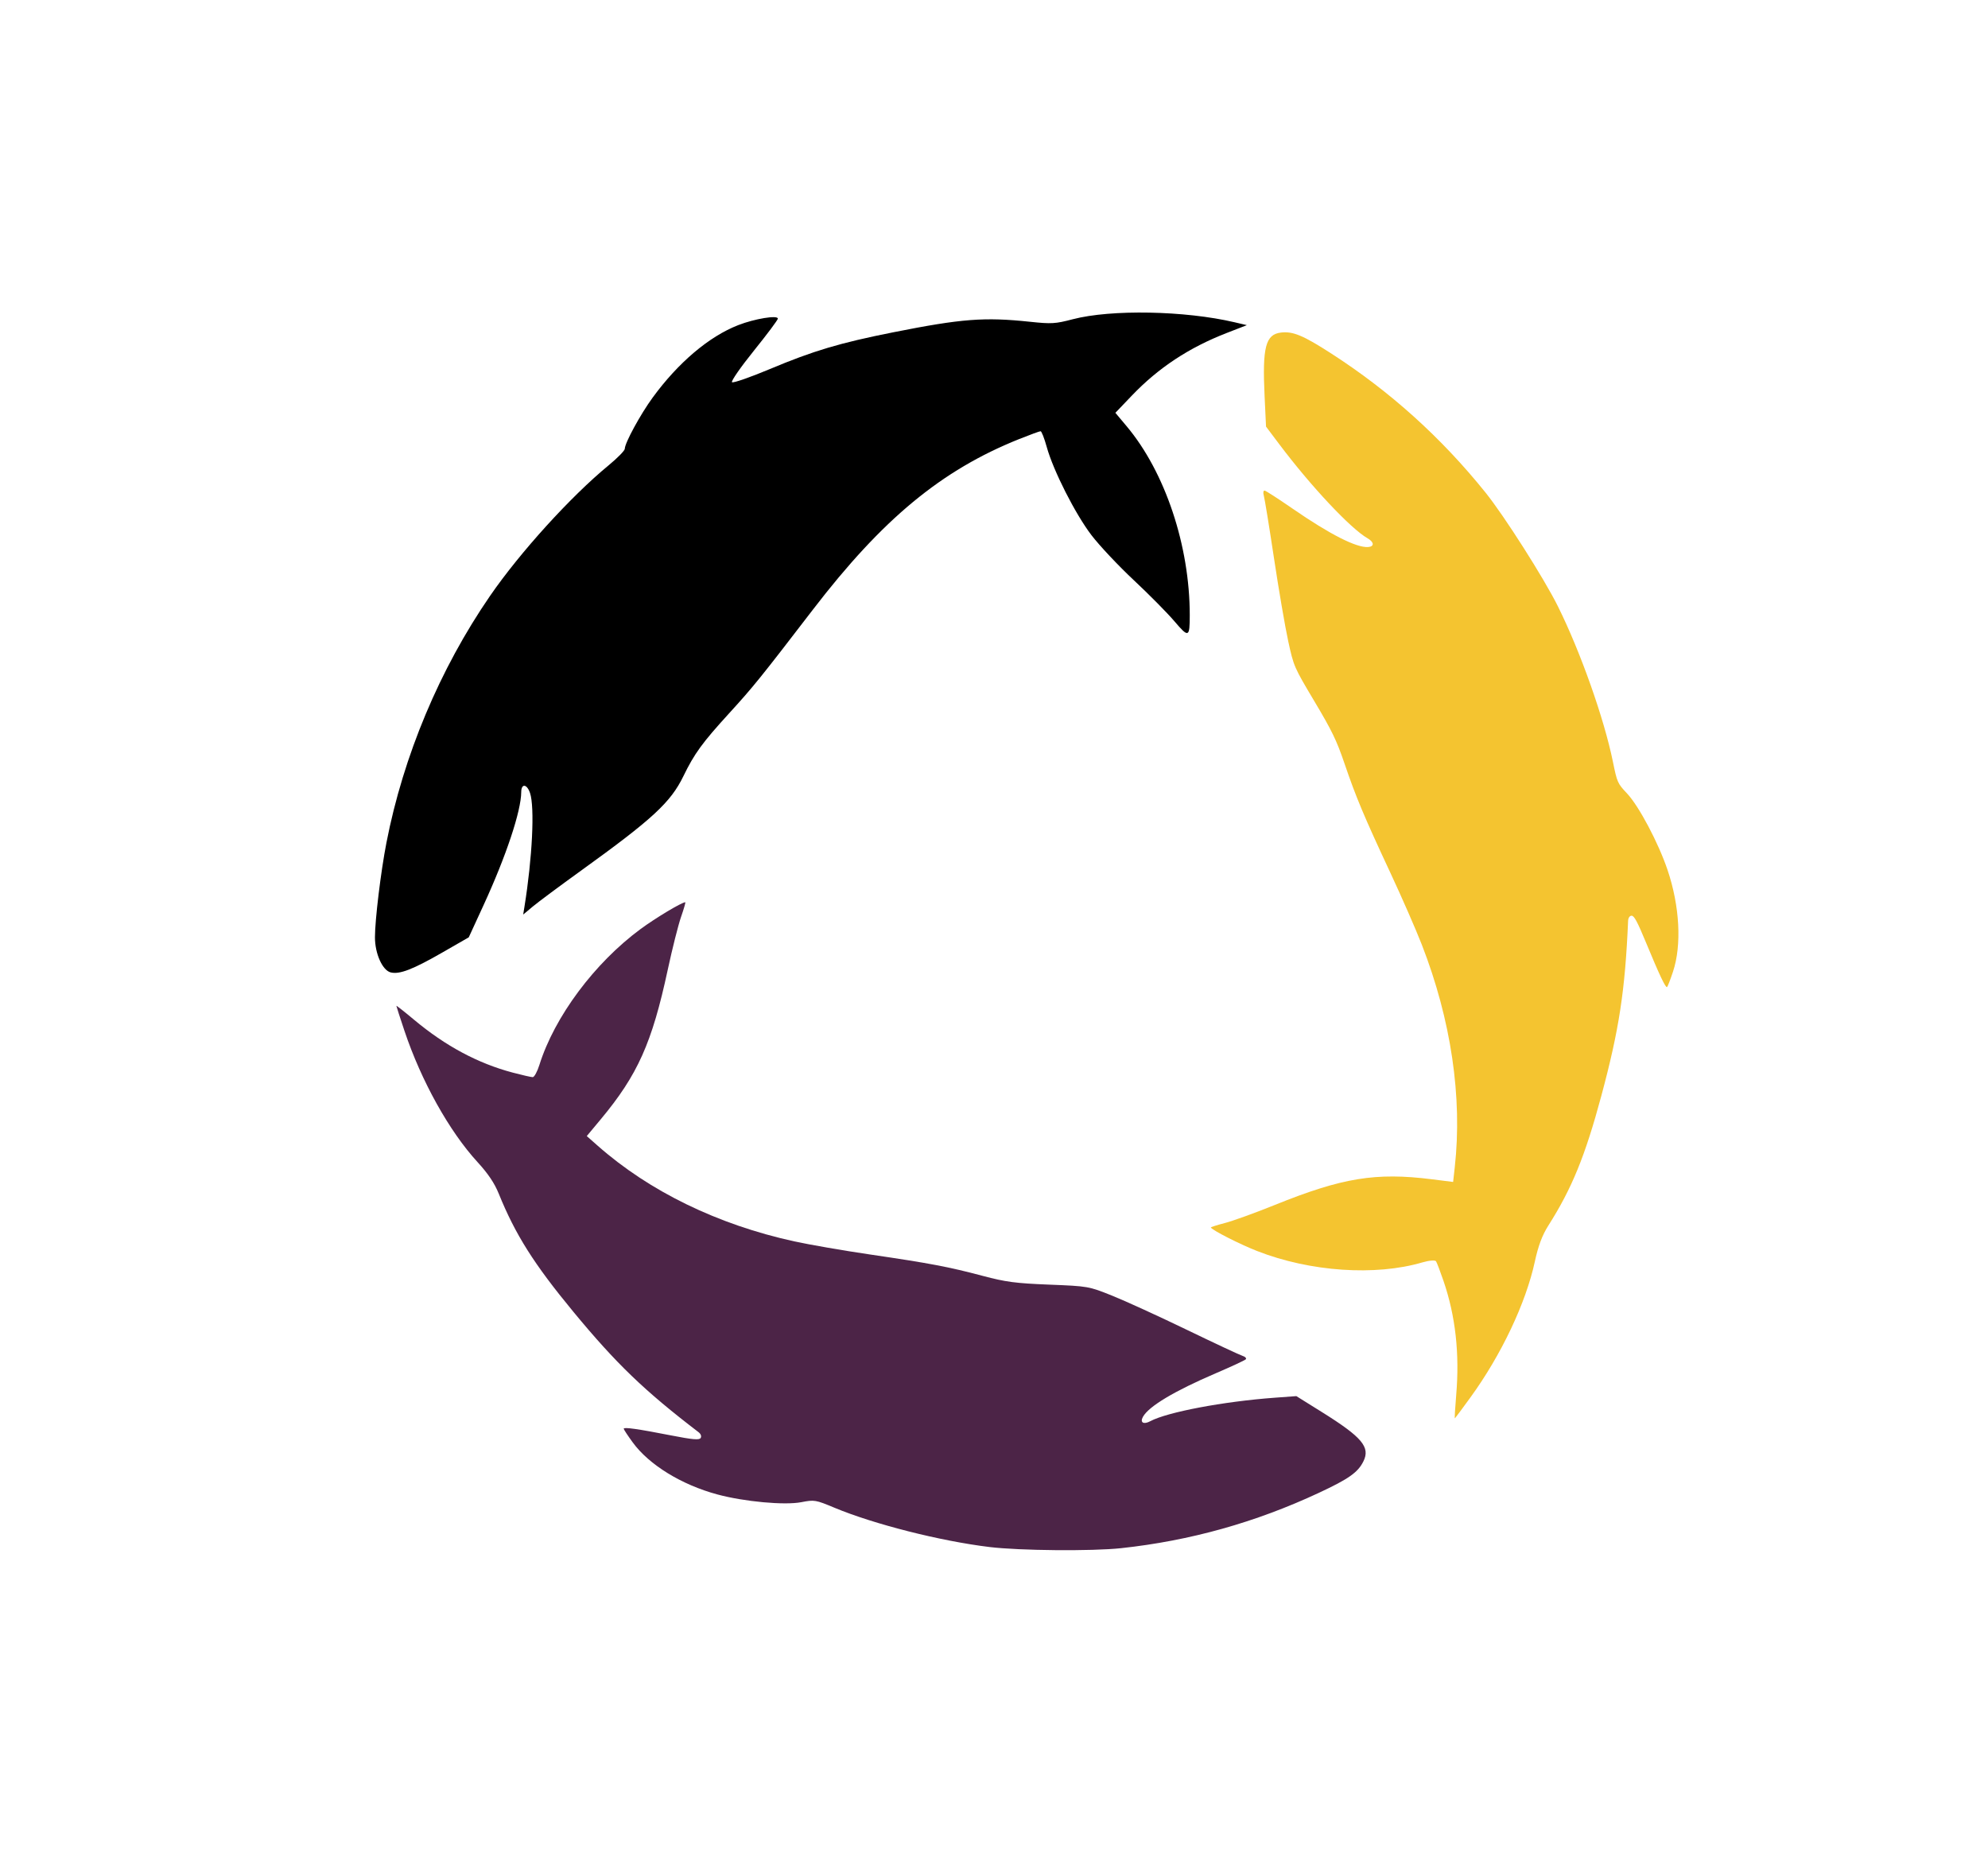 <?xml version="1.0" encoding="UTF-8" standalone="no"?>
<svg
   xmlns:dc="http://purl.org/dc/elements/1.1/"
   xmlns:cc="http://creativecommons.org/ns#"
   xmlns:rdf="http://www.w3.org/1999/02/22-rdf-syntax-ns#"
   xmlns:svg="http://www.w3.org/2000/svg"
   xmlns="http://www.w3.org/2000/svg"
   xmlns:sodipodi="http://sodipodi.sourceforge.net/DTD/sodipodi-0.dtd"
   xmlns:inkscape="http://www.inkscape.org/namespaces/inkscape"
   id="svg2"
   sodipodi:docname="remix.ulusaldemokratparti.svg"
   viewBox="0 0 609.77 575.32"
   version="1.1"
   inkscape:version="1.0.2 (e86c870879, 2021-01-15)">
  <defs
     id="defs12" />
  <sodipodi:namedview
     id="base"
     fit-margin-left="20"
     inkscape:zoom="1.1211152"
     borderopacity="1.0"
     inkscape:current-layer="layer2"
     inkscape:cx="133.18098"
     inkscape:cy="287.66"
     inkscape:snap-bbox-midpoints="true"
     inkscape:object-paths="true"
     inkscape:window-maximized="1"
     inkscape:snap-bbox="true"
     showgrid="false"
     fit-margin-right="20"
     inkscape:snap-global="false"
     inkscape:document-units="px"
     bordercolor="#666666"
     inkscape:window-x="0"
     inkscape:window-y="0"
     fit-margin-bottom="20"
     inkscape:window-width="1554"
     inkscape:pageopacity="0.0"
     inkscape:pageshadow="2"
     pagecolor="#ffffff"
     inkscape:window-height="836"
     fit-margin-top="20"
     inkscape:document-rotation="0" />
  <g
     id="layer1"
     style="display:none"
     inkscape:label="Frame"
     transform="translate(-67.362 -238.53)"
     inkscape:groupmode="layer"
     sodipodi:insensitive="true">
    <circle
       id="path2985"
       sodipodi:rx="282.84271"
       sodipodi:cy="573.54987"
       style="stroke:#000000;fill:none"
       sodipodi:ry="282.84271"
       cx="482.85"
       transform="translate(-135.36 -121.22)"
       cy="573.55"
       r="282.84"
       sodipodi:cx="482.85291" />
    <circle
       id="path2987"
       sodipodi:rx="282.84271"
       sodipodi:cy="573.54987"
       style="stroke:#000000;fill:none"
       sodipodi:ry="282.84271"
       cx="482.85"
       transform="matrix(.582 0 0 .582 66.701 118.8)"
       cy="573.55"
       r="282.84"
       sodipodi:cx="482.85291" />
  </g>
  <g
     id="layer2"
     inkscape:label="L1"
     inkscape:groupmode="layer"
     transform="translate(-67.362 -238.53)">
    <path
       style="fill:#f4c430;fill-opacity:1;stroke-width:0.703"
       d="m 545.237,424.542 c 6.909,13.921 14.155,34.401 16.847,47.623 1.287,6.321 1.437,6.659 4.311,9.698 3.648,3.859 9.631,15.146 12.444,23.48 3.748,11.102 4.387,23.075 1.667,31.227 -0.821,2.46 -1.638,4.575 -1.816,4.698 -0.445,0.309 -2.366,-3.751 -6.428,-13.581 -2.669,-6.461 -3.669,-8.327 -4.448,-8.305 -0.597,0.017 -1.031,0.652 -1.07,1.566 -0.919,21.403 -2.753,33.384 -8.217,53.694 -4.966,18.457 -9.03,28.408 -16.234,39.752 -1.883,2.965 -3.113,6.238 -4.153,11.051 -2.75,12.729 -10.307,28.67 -19.759,41.68 -2.501,3.443 -4.646,6.328 -4.767,6.412 -0.121,0.084 0.058,-3.098 0.396,-7.07 1.083,-12.724 -0.195,-24.278 -3.875,-35.029 -1.001,-2.925 -2.039,-5.655 -2.305,-6.066 -0.267,-0.411 -2.134,-0.262 -4.15,0.332 -14.43,4.251 -34.467,2.881 -50.7,-3.467 -5.272,-2.062 -13.626,-6.298 -14.217,-7.21 -0.086,-0.132 1.848,-0.757 4.297,-1.389 2.449,-0.632 9.345,-3.127 15.325,-5.544 20.666,-8.353 30.96,-10.036 48.173,-7.873 l 6.516,0.819 0.501,-4.509 c 2.385,-21.467 -1.128,-45.201 -10.105,-68.263 -1.788,-4.593 -6.145,-14.55 -9.682,-22.126 -8.092,-17.331 -10.48,-23.023 -14.043,-33.464 -2.424,-7.104 -3.802,-9.952 -9.2,-19.016 -6.301,-10.58 -6.362,-10.719 -8.061,-18.515 -0.942,-4.32 -2.901,-15.75 -4.354,-25.401 -1.453,-9.65 -2.862,-18.304 -3.131,-19.231 -0.269,-0.927 -0.133,-1.603 0.304,-1.503 0.436,0.1 4.291,2.595 8.566,5.544 11.393,7.86 19.524,11.994 23.116,11.753 1.968,-0.132 1.887,-1.519 -0.157,-2.682 -5.149,-2.931 -17.364,-15.94 -27.028,-28.785 l -4.114,-5.468 -0.445,-9.412 c -0.708,-14.966 0.305,-18.874 5.035,-19.435 3.658,-0.434 6.792,0.869 15.348,6.381 18.117,11.672 33.767,25.773 47.388,42.697 5.744,7.138 17.957,26.334 22.228,34.938 z"
       id="path536-3"
       inkscape:connector-curvature="0" />
    <path
       style="fill:#000000;fill-opacity:1;stroke-width:0.703"
       d="m 187.204,536.775 c -2.535,-0.635 -4.833,-5.757 -4.833,-10.77 0,-5.325 1.796,-20.136 3.514,-28.974 5.189,-26.7 16.372,-53.343 31.793,-75.746 9.17,-13.322 24.757,-30.489 36.321,-40.003 2.753,-2.265 5.005,-4.564 5.005,-5.108 0,-1.769 4.785,-10.559 8.561,-15.724 7.84,-10.726 17.272,-18.71 26.227,-22.202 5.058,-1.972 12.159,-3.136 12.159,-1.993 0,0.392 -3.3,4.806 -7.333,9.81 -4.04,5.013 -7.063,9.363 -6.731,9.688 0.331,0.324 5.562,-1.491 11.624,-4.035 13.372,-5.611 21.453,-8.017 37.88,-11.281 20.959,-4.164 27.906,-4.698 41.885,-3.219 6.603,0.699 7.772,0.63 13.117,-0.77 11.742,-3.076 34.438,-2.653 49.662,0.926 l 3.751,0.882 -6.167,2.394 c -11.595,4.502 -20.96,10.686 -29.138,19.241 l -5.02,5.252 3.45,4.109 c 11.816,14.075 19.363,36.662 19.363,57.954 0,6.887 -0.329,7.016 -4.72,1.852 -2.15,-2.529 -7.75,-8.191 -12.443,-12.582 -4.693,-4.391 -10.529,-10.594 -12.968,-13.783 -4.977,-6.507 -11.736,-19.839 -13.747,-27.114 -0.728,-2.635 -1.573,-4.792 -1.877,-4.792 -0.304,0 -3.263,1.085 -6.577,2.41 -23.808,9.526 -41.888,24.477 -63.258,52.311 -16.136,21.017 -18.303,23.698 -25.722,31.825 -8.208,8.992 -10.636,12.327 -13.988,19.224 -3.929,8.083 -9.442,13.172 -31.451,29.031 -6.455,4.652 -13.078,9.577 -14.718,10.946 l -2.981,2.488 0.389,-2.413 c 2.413,-14.975 3.174,-30.496 1.709,-34.85 -0.947,-2.814 -2.69,-2.998 -2.704,-0.286 -0.03,5.827 -4.626,19.617 -11.565,34.7 l -4.529,9.845 -8.229,4.727 c -8.931,5.13 -13.025,6.702 -15.709,6.029 z"
       id="path534"
       inkscape:connector-curvature="0" />
    <path
       style="fill:#4c2447;fill-opacity:1;stroke-width:0.703"
       d="m 370.858,713.008 c -15.007,-1.815 -35.458,-6.998 -47.555,-12.052 -5.783,-2.416 -6.138,-2.475 -10.174,-1.697 -5.126,0.988 -17.506,-0.158 -25.752,-2.382 -10.986,-2.964 -20.938,-9.088 -25.954,-15.971 -1.514,-2.078 -2.753,-3.959 -2.753,-4.181 0,-0.555 4.325,0.055 14.466,2.04 6.665,1.305 8.718,1.485 9.135,0.803 0.319,-0.523 0.053,-1.25 -0.658,-1.793 -16.64,-12.72 -25.22,-20.975 -38.451,-36.995 -12.024,-14.559 -17.733,-23.601 -22.809,-36.121 -1.327,-3.272 -3.264,-6.154 -6.542,-9.732 -8.668,-9.461 -17.231,-24.846 -22.389,-40.227 -1.365,-4.07 -2.482,-7.524 -2.482,-7.674 0,-0.151 2.45,1.776 5.445,4.281 9.593,8.024 19.565,13.364 30.232,16.191 2.902,0.769 5.668,1.398 6.147,1.398 0.478,0 1.4,-1.69 2.047,-3.755 4.636,-14.782 16.901,-31.253 31.036,-41.679 4.591,-3.386 12.642,-8.21 13.702,-8.21 0.154,0 -0.423,2.012 -1.281,4.47 -0.858,2.459 -2.703,9.781 -4.099,16.272 -4.824,22.432 -9.214,32.225 -20.541,45.826 l -4.288,5.149 3.335,2.944 c 15.874,14.017 36.853,24.223 60.338,29.355 4.678,1.022 15.085,2.824 23.128,4.004 18.399,2.699 24.292,3.817 34.645,6.572 7.044,1.875 10.095,2.277 20.367,2.685 11.991,0.477 12.136,0.502 19.331,3.385 3.987,1.598 14.239,6.283 22.783,10.412 8.544,4.129 16.264,7.74 17.157,8.025 0.893,0.285 1.359,0.78 1.036,1.099 -0.323,0.319 -4.471,2.244 -9.217,4.278 -12.649,5.419 -20.494,10.109 -22.302,13.333 -0.991,1.766 0.166,2.469 2.236,1.36 5.218,-2.796 22.453,-6.052 38.133,-7.205 l 6.675,-0.491 7.791,4.863 c 12.388,7.733 14.956,10.782 12.769,15.163 -1.691,3.388 -4.482,5.358 -13.668,9.645 -19.452,9.078 -39.475,14.681 -60.63,16.964 -8.922,0.963 -31.112,0.769 -40.388,-0.353 z"
       id="path536"
       inkscape:connector-curvature="0" />
  </g>
</svg>
